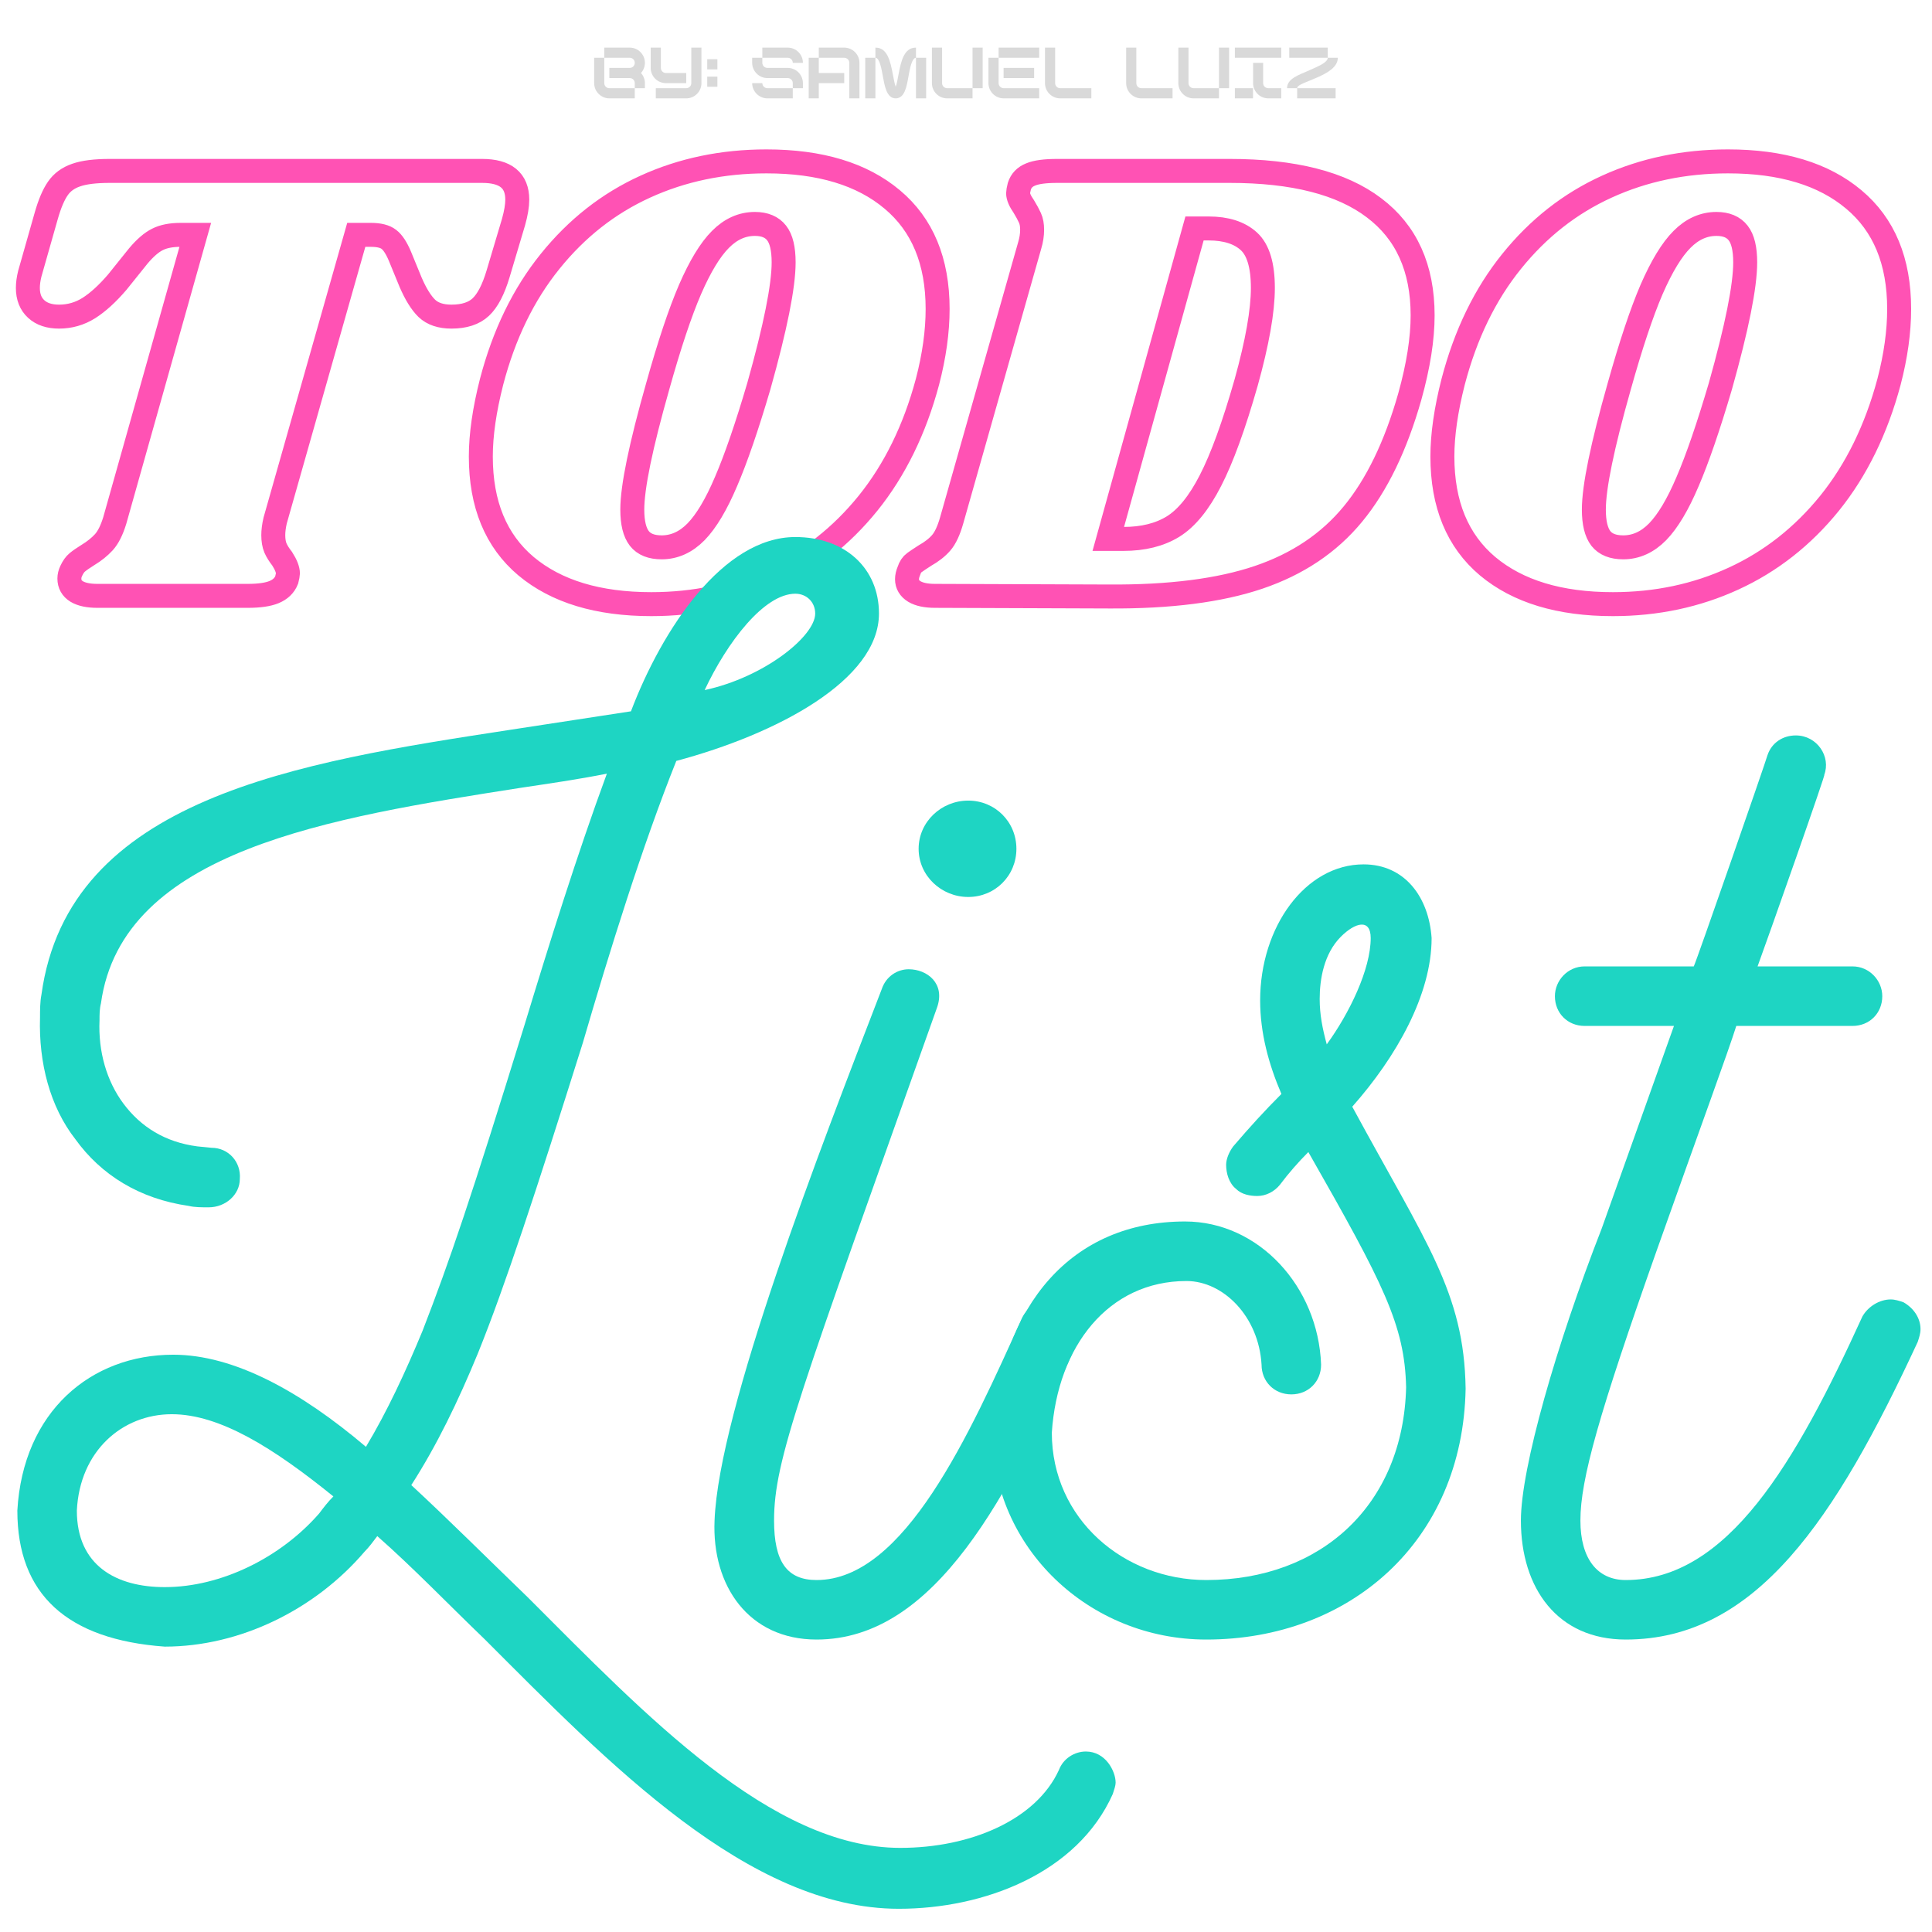 <svg xmlns="http://www.w3.org/2000/svg" xmlns:xlink="http://www.w3.org/1999/xlink" width="300" zoomAndPan="magnify" viewBox="0 0 224.88 225" height="300" preserveAspectRatio="xMidYMid meet" version="1.0"><defs><g/><clipPath id="id1"><path d="M 0 3 L 224.762 3 L 224.762 87 L 0 87 Z M 0 3 " clip-rule="nonzero"/></clipPath></defs><g clip-path="url(#id1)"><path stroke-linecap="butt" transform="matrix(0.779, 0, 0, 0.779, -4.309, 11.042)" fill="none" stroke-linejoin="miter" d="M 77.537 11.377 C 81.036 11.377 82.786 12.806 82.786 15.668 C 82.786 16.571 82.601 17.689 82.225 19.027 L 79.918 26.768 C 79.217 29.114 78.354 30.774 77.326 31.736 C 76.319 32.684 74.855 33.16 72.945 33.16 C 71.356 33.16 70.127 32.749 69.26 31.922 C 68.403 31.084 67.596 29.776 66.834 28.006 L 65.224 24.086 C 64.708 22.873 64.166 22.05 63.59 21.614 C 63.013 21.163 62.121 20.937 60.908 20.937 L 58.717 20.937 L 46.59 63.641 C 46.399 64.468 46.309 65.195 46.309 65.832 C 46.309 66.594 46.419 67.236 46.635 67.747 C 46.85 68.243 47.186 68.78 47.638 69.356 C 48.214 70.259 48.5 70.996 48.5 71.572 C 48.5 71.697 48.44 72.013 48.314 72.53 C 47.988 73.352 47.357 73.958 46.424 74.344 C 45.507 74.72 44.193 74.906 42.484 74.906 L 20.024 74.906 C 18.686 74.906 17.653 74.69 16.921 74.254 C 16.189 73.803 15.828 73.156 15.828 72.319 C 15.828 71.943 15.918 71.562 16.104 71.176 C 16.369 70.6 16.675 70.173 17.016 69.893 C 17.372 69.597 17.903 69.231 18.6 68.795 C 19.548 68.223 20.34 67.581 20.982 66.885 C 21.618 66.183 22.16 65.105 22.611 63.641 L 34.648 20.937 L 32.457 20.937 C 31.038 20.937 29.89 21.163 29.003 21.614 C 28.116 22.05 27.158 22.873 26.135 24.086 L 22.987 28.006 C 21.523 29.716 20.109 31.004 18.741 31.877 C 17.372 32.734 15.888 33.16 14.284 33.16 C 12.825 33.16 11.682 32.779 10.86 32.017 C 10.033 31.255 9.621 30.207 9.621 28.869 C 9.621 28.232 9.717 27.53 9.902 26.768 L 12.374 18.07 C 12.885 16.28 13.462 14.926 14.098 14.009 C 14.735 13.077 15.647 12.41 16.831 12.004 C 18.009 11.588 19.683 11.377 21.844 11.377 Z M 120.04 9.953 C 128.066 9.953 134.328 11.848 138.84 15.643 C 143.362 19.423 145.628 24.878 145.628 32.017 C 145.628 35.391 145.122 39.021 144.109 42.906 C 142.199 50.03 139.236 56.076 135.225 61.054 C 131.215 66.012 126.432 69.767 120.882 72.319 C 115.348 74.866 109.327 76.144 102.829 76.144 C 94.868 76.144 88.627 74.254 84.099 70.474 C 79.593 66.679 77.337 61.215 77.337 54.081 C 77.337 50.832 77.873 47.107 78.946 42.906 C 80.796 35.832 83.713 29.831 87.694 24.903 C 91.675 19.96 96.417 16.235 101.917 13.733 C 107.437 11.212 113.478 9.953 120.04 9.953 Z M 118.315 19.303 C 116.4 19.303 114.686 20.075 113.162 21.614 C 111.638 23.138 110.119 25.635 108.615 29.099 C 107.121 32.568 105.511 37.386 103.787 43.563 C 101.25 52.486 99.982 58.638 99.982 62.012 C 99.982 63.982 100.333 65.421 101.035 66.323 C 101.731 67.21 102.844 67.652 104.368 67.652 C 106.278 67.652 107.998 66.875 109.522 65.32 C 111.046 63.751 112.54 61.25 113.999 57.81 C 115.478 54.376 117.112 49.624 118.897 43.563 C 121.369 34.774 122.607 28.603 122.607 25.043 C 122.607 23.008 122.256 21.544 121.559 20.657 C 120.857 19.754 119.774 19.303 118.315 19.303 Z M 189.284 11.377 C 198.83 11.377 206.024 13.212 210.857 16.882 C 215.709 20.531 218.136 25.896 218.136 32.974 C 218.136 36.469 217.499 40.515 216.221 45.102 C 214.125 52.486 211.288 58.347 207.708 62.683 C 204.149 67.01 199.451 70.158 193.621 72.134 C 187.805 74.104 180.345 75.061 171.231 75.001 L 145.252 74.906 C 143.914 74.906 142.881 74.69 142.149 74.254 C 141.417 73.803 141.051 73.186 141.051 72.409 C 141.051 72.038 141.146 71.627 141.332 71.176 C 141.517 70.6 141.793 70.188 142.149 69.938 C 142.49 69.692 143.011 69.341 143.713 68.89 C 144.736 68.313 145.553 67.677 146.16 66.975 C 146.766 66.278 147.288 65.165 147.724 63.641 L 159.385 22.547 C 159.635 21.725 159.756 20.932 159.756 20.17 C 159.756 19.469 159.65 18.877 159.43 18.396 C 159.214 17.914 158.908 17.353 158.522 16.716 C 157.946 15.894 157.66 15.222 157.66 14.711 C 157.66 14.525 157.72 14.174 157.846 13.663 C 158.111 12.836 158.668 12.254 159.525 11.913 C 160.377 11.552 161.701 11.377 163.491 11.377 Z M 191.756 43.001 C 193.42 37.015 194.252 32.303 194.252 28.869 C 194.252 25.495 193.551 23.168 192.152 21.895 C 190.753 20.622 188.748 19.98 186.136 19.98 L 184.035 19.98 L 171.141 66.393 L 173.427 66.393 C 176.35 66.393 178.811 65.782 180.817 64.553 C 182.837 63.305 184.707 61.014 186.417 57.67 C 188.141 54.326 189.921 49.438 191.756 43.001 Z M 263.792 9.953 C 271.814 9.953 278.08 11.848 282.592 15.643 C 287.114 19.423 289.375 24.878 289.375 32.017 C 289.375 35.391 288.874 39.021 287.861 42.906 C 285.951 50.03 282.988 56.076 278.978 61.054 C 274.962 66.012 270.184 69.767 264.63 72.319 C 259.095 74.866 253.079 76.144 246.582 76.144 C 238.62 76.144 232.379 74.254 227.852 70.474 C 223.345 66.679 221.089 61.215 221.089 54.081 C 221.089 50.832 221.625 47.107 222.698 42.906 C 224.548 35.832 227.461 29.831 231.441 24.903 C 235.422 19.96 240.164 16.235 245.669 13.733 C 251.189 11.212 257.23 9.953 263.792 9.953 Z M 262.068 19.303 C 260.153 19.303 258.438 20.075 256.914 21.614 C 255.39 23.138 253.871 25.635 252.362 29.099 C 250.873 32.568 249.264 37.386 247.534 43.563 C 245.002 52.486 243.734 58.638 243.734 62.012 C 243.734 63.982 244.085 65.421 244.782 66.323 C 245.484 67.21 246.597 67.652 248.121 67.652 C 250.031 67.652 251.75 66.875 253.274 65.32 C 254.798 63.751 256.292 61.25 257.751 57.81 C 259.23 54.376 260.859 49.624 262.649 43.563 C 265.121 34.774 266.359 28.603 266.359 25.043 C 266.359 23.008 266.008 21.544 265.306 20.657 C 264.609 19.754 263.527 19.303 262.068 19.303 Z M 262.068 19.303 " stroke="#ff52b4" stroke-width="3.583" stroke-opacity="1" stroke-miterlimit="4"/></g><g fill="#1ed5c3" fill-opacity="1"><g transform="translate(1.96, 190.941)"><g><path d="M 71.461 -108.102 L 57.434 -105.953 C 32.676 -102.16 5.941 -98.031 2.805 -75.094 C 2.641 -74.266 2.641 -73.277 2.641 -72.453 C 2.477 -67.172 3.797 -62.055 6.766 -58.258 C 9.738 -54.133 14.191 -51.328 19.969 -50.5 C 20.629 -50.336 21.453 -50.336 22.281 -50.336 C 24.262 -50.336 25.91 -51.82 25.91 -53.637 C 26.074 -55.617 24.59 -57.27 22.609 -57.27 L 20.961 -57.434 C 17.164 -57.93 14.359 -59.742 12.379 -62.383 C 10.398 -65.023 9.406 -68.492 9.57 -72.121 C 9.57 -72.781 9.57 -73.441 9.738 -74.102 C 12.211 -91.926 36.473 -95.723 58.59 -99.188 C 61.891 -99.684 65.355 -100.18 68.656 -100.84 C 65.191 -91.43 61.891 -80.867 59.082 -71.625 C 52.812 -51.328 50.336 -44.066 47.199 -35.977 C 45.219 -31.191 43.074 -26.57 40.598 -22.445 C 33.008 -28.883 25.25 -33.172 18.152 -33.172 C 8.582 -33.172 0.66 -26.57 0 -15.02 C 0 -5.281 5.777 0 17.164 0.824 C 25.91 0.824 34.656 -3.465 40.434 -10.23 C 40.93 -10.727 41.426 -11.387 41.918 -12.047 C 46.047 -8.418 50.172 -4.125 54.461 0 C 68.82 14.359 85.16 31.355 102.652 31.355 C 112.555 31.355 123.449 27.23 127.574 17.988 C 127.738 17.492 127.906 17 127.906 16.668 C 127.906 15.348 126.75 13.039 124.438 13.039 C 123.117 13.039 121.797 13.863 121.305 15.184 C 118.664 20.961 111.07 24.262 102.82 24.262 C 87.801 24.262 73.113 8.746 59.414 -4.949 C 54.793 -9.406 50.336 -13.863 45.879 -17.988 C 48.852 -22.609 51.328 -27.727 53.637 -33.336 C 56.773 -41.094 60.402 -52.152 65.852 -69.48 C 68.984 -80.207 72.781 -92.422 76.742 -102.324 C 88.461 -105.461 100.344 -111.73 100.344 -119.488 C 100.344 -124.77 96.383 -128.398 90.605 -128.398 C 82.188 -128.398 75.094 -117.672 71.461 -108.102 Z M 80.043 -110.574 C 82.684 -116.188 86.977 -121.797 90.605 -121.797 C 91.926 -121.797 92.918 -120.809 92.918 -119.488 C 92.918 -116.848 86.977 -112.062 80.043 -110.574 Z M 35.152 -14.688 C 30.695 -9.57 23.766 -6.105 17.164 -6.105 C 11.551 -6.105 6.93 -8.582 6.93 -15.02 C 7.262 -21.949 12.211 -26.242 17.988 -26.242 C 23.602 -26.242 29.871 -22.281 36.805 -16.668 C 36.145 -16.008 35.648 -15.348 35.152 -14.688 Z M 35.152 -14.688 "/></g></g></g><g fill="#1ed5c3" fill-opacity="1"><g transform="translate(85.798, 190.941)"><g><path d="M 26.902 -86.48 C 30.035 -86.48 32.512 -88.957 32.512 -92.09 C 32.512 -95.227 30.035 -97.703 26.902 -97.703 C 23.766 -97.703 21.125 -95.227 21.125 -92.09 C 21.125 -88.957 23.766 -86.48 26.902 -86.48 Z M 37.793 -39.277 C 37.297 -39.445 36.969 -39.609 36.473 -39.609 C 35.152 -39.609 33.832 -38.785 33.172 -37.465 C 27.066 -23.93 19.473 -6.93 9.242 -6.93 C 5.777 -6.93 4.289 -9.078 4.289 -13.863 C 4.289 -20.961 7.262 -28.551 23.27 -73.605 C 24.262 -76.414 22.113 -78.062 19.969 -78.062 C 18.648 -78.062 17.328 -77.238 16.832 -75.754 C 9.57 -56.938 -2.145 -26.734 -2.641 -13.863 C -2.969 -6.27 1.32 0 9.242 0 C 23.105 0 31.688 -16.832 39.609 -34.656 C 39.773 -35.152 39.938 -35.648 39.938 -36.145 C 39.938 -37.465 39.113 -38.785 37.793 -39.277 Z M 37.793 -39.277 "/></g></g></g><g fill="#1ed5c3" fill-opacity="1"><g transform="translate(116.165, 190.941)"><g><path d="M 54.461 -29.211 C 54.297 -40.434 49.84 -46.211 41.258 -62.055 C 46.375 -67.832 50.5 -75.094 50.5 -81.695 C 50.172 -86.48 47.367 -90.277 42.578 -90.277 C 35.812 -90.277 30.531 -83.016 30.531 -74.434 C 30.531 -70.637 31.523 -67.004 33.008 -63.539 C 31.027 -61.559 29.375 -59.742 27.395 -57.434 C 26.902 -56.773 26.57 -55.949 26.57 -55.289 C 26.57 -54.297 26.902 -53.141 27.727 -52.48 C 28.387 -51.82 29.375 -51.656 30.203 -51.656 C 31.191 -51.656 32.184 -52.152 32.844 -52.977 C 33.832 -54.297 34.988 -55.617 36.145 -56.773 C 44.891 -41.426 47.367 -36.637 47.531 -29.375 C 47.199 -15.68 37.629 -6.93 24.262 -6.93 C 14.688 -6.93 6.27 -14.027 6.27 -24.094 C 6.93 -34.164 12.871 -41.754 21.949 -41.754 C 26.242 -41.754 30.367 -37.629 30.695 -32.016 C 30.695 -30.035 32.184 -28.551 34.164 -28.551 C 36.145 -28.551 37.629 -30.035 37.629 -32.016 C 37.297 -41.094 30.367 -48.688 21.785 -48.688 C 8.582 -48.688 0.328 -38.949 -0.66 -24.094 C -0.66 -10.727 10.562 0 24.262 0 C 40.93 0 54.133 -11.387 54.461 -29.211 Z M 38.289 -69.316 C 37.793 -71.133 37.465 -72.781 37.465 -74.598 C 37.465 -76.906 37.957 -79.879 39.938 -81.859 C 41.59 -83.508 43.406 -84.004 43.406 -81.695 C 43.406 -78.062 40.93 -72.945 38.289 -69.316 Z M 38.289 -69.316 "/></g></g></g><g fill="#1ed5c3" fill-opacity="1"><g transform="translate(179.704, 190.941)"><g><path d="M 41.918 -39.277 C 41.426 -39.445 40.93 -39.609 40.434 -39.609 C 39.113 -39.609 37.793 -38.785 37.133 -37.629 C 29.375 -20.629 21.453 -6.93 9.57 -6.93 C 6.27 -6.93 4.289 -9.406 4.289 -13.863 C 4.289 -18.648 6.438 -26.242 13.203 -45.387 C 18.648 -60.734 21.453 -68.324 22.445 -71.461 L 35.977 -71.461 C 37.957 -71.461 39.445 -72.945 39.445 -74.926 C 39.445 -76.742 37.957 -78.395 35.977 -78.395 L 24.922 -78.395 C 26.074 -81.527 33.172 -101.664 32.676 -100.672 C 33.504 -102.82 31.852 -105.293 29.375 -105.293 C 27.891 -105.293 26.57 -104.469 26.074 -102.984 C 25.91 -102.324 17.824 -79.055 17.492 -78.395 L 4.785 -78.395 C 2.805 -78.395 1.32 -76.742 1.32 -74.926 C 1.32 -72.945 2.805 -71.461 4.785 -71.461 L 15.184 -71.461 L 6.766 -47.859 C 1.484 -34.328 -2.641 -19.969 -2.641 -13.863 C -2.641 -5.941 1.648 0 9.57 0 C 24.754 0 33.996 -14.027 43.57 -34.656 C 43.734 -35.152 43.898 -35.648 43.898 -36.145 C 43.898 -37.465 43.074 -38.617 41.918 -39.277 Z M 41.918 -39.277 "/></g></g></g><g fill="#d9d9d9" fill-opacity="1"><g transform="translate(68.8, 11.455)"><g><path d="M 5.066 -1.184 L 6.246 -1.184 L 6.246 -1.773 C 6.246 -2.227 6.07 -2.641 5.789 -2.953 C 6.07 -3.266 6.246 -3.68 6.246 -4.137 C 6.246 -5.113 5.453 -5.91 4.473 -5.91 L 1.512 -5.91 L 1.512 -4.727 L 4.473 -4.727 C 4.805 -4.727 5.066 -4.465 5.066 -4.137 C 5.066 -3.809 4.805 -3.547 4.473 -3.547 L 2.102 -3.547 L 2.102 -2.363 L 4.473 -2.363 C 4.805 -2.363 5.066 -2.102 5.066 -1.773 Z M 2.102 0 L 5.066 0 L 5.066 -1.184 L 2.102 -1.184 C 1.781 -1.184 1.512 -1.445 1.512 -1.773 L 1.512 -4.727 L 0.336 -4.727 L 0.336 -1.773 C 0.336 -0.801 1.133 0 2.102 0 Z M 2.102 0 "/></g></g></g><g fill="#d9d9d9" fill-opacity="1"><g transform="translate(75.384, 11.455)"><g><path d="M 2.109 -1.773 L 4.473 -1.773 L 4.473 -2.953 L 2.109 -2.953 C 1.781 -2.953 1.52 -3.215 1.52 -3.547 L 1.52 -5.91 L 0.336 -5.91 L 0.336 -3.547 C 0.336 -2.566 1.133 -1.773 2.109 -1.773 Z M 0.93 0 L 4.473 0 C 5.453 0 6.246 -0.793 6.246 -1.773 L 6.246 -5.91 L 5.066 -5.91 L 5.066 -1.773 C 5.066 -1.445 4.805 -1.184 4.473 -1.184 L 0.93 -1.184 Z M 0.93 0 "/></g></g></g><g fill="#d9d9d9" fill-opacity="1"><g transform="translate(81.968, 11.455)"><g><path d="M 0.336 -3.375 L 1.52 -3.375 L 1.52 -4.559 L 0.336 -4.559 Z M 0.336 -1.352 L 1.52 -1.352 L 1.52 -2.531 L 0.336 -2.531 Z M 0.336 -1.352 "/></g></g></g><g fill="#d9d9d9" fill-opacity="1"><g transform="translate(83.825, 11.455)"><g/></g></g><g fill="#d9d9d9" fill-opacity="1"><g transform="translate(87.201, 11.455)"><g><path d="M 5.066 -4.137 L 6.246 -4.137 C 6.246 -5.113 5.453 -5.91 4.473 -5.91 L 1.52 -5.91 L 1.52 -4.727 L 4.473 -4.727 C 4.805 -4.727 5.066 -4.465 5.066 -4.137 Z M 5.066 -1.184 L 6.246 -1.184 L 6.246 -1.773 C 6.246 -2.75 5.453 -3.547 4.473 -3.547 L 2.109 -3.547 C 1.789 -3.547 1.52 -3.809 1.52 -4.137 L 1.52 -4.727 L 0.336 -4.727 L 0.336 -4.137 C 0.336 -3.164 1.141 -2.363 2.109 -2.363 L 4.473 -2.363 C 4.805 -2.363 5.066 -2.102 5.066 -1.773 Z M 2.109 0 L 5.066 0 L 5.066 -1.184 L 2.109 -1.184 C 1.789 -1.184 1.52 -1.445 1.52 -1.773 L 0.336 -1.773 C 0.336 -0.801 1.141 0 2.109 0 Z M 2.109 0 "/></g></g></g><g fill="#d9d9d9" fill-opacity="1"><g transform="translate(93.785, 11.455)"><g><path d="M 5.066 0 L 6.246 0 L 6.246 -4.137 C 6.246 -5.113 5.445 -5.91 4.465 -5.91 L 1.512 -5.91 L 1.512 -4.727 L 4.465 -4.727 C 4.793 -4.727 5.066 -4.465 5.066 -4.137 Z M 0.336 0 L 1.512 0 L 1.512 -1.773 L 4.473 -1.773 L 4.473 -2.953 L 1.512 -2.953 L 1.512 -4.727 L 0.336 -4.727 Z M 0.336 0 "/></g></g></g><g fill="#d9d9d9" fill-opacity="1"><g transform="translate(100.369, 11.455)"><g><path d="M 3.883 0 C 4.922 0 5.156 -1.359 5.359 -2.488 C 5.527 -3.477 5.781 -4.727 6.246 -4.727 L 6.246 -5.91 C 4.887 -5.91 4.516 -4.441 4.195 -2.699 C 4.129 -2.297 4.008 -1.656 3.883 -1.352 C 3.789 -1.57 3.637 -2.305 3.57 -2.699 C 3.25 -4.422 2.895 -5.91 1.52 -5.91 L 1.52 -4.727 C 2 -4.727 2.227 -3.484 2.406 -2.488 C 2.609 -1.402 2.836 0 3.883 0 Z M 0.336 0 L 1.52 0 L 1.52 -4.727 L 0.336 -4.727 Z M 6.246 0 L 7.43 0 L 7.43 -4.727 L 6.246 -4.727 Z M 6.246 0 "/></g></g></g><g fill="#d9d9d9" fill-opacity="1"><g transform="translate(108.135, 11.455)"><g><path d="M 2.109 0 L 5.066 0 L 5.066 -1.184 L 2.109 -1.184 C 1.781 -1.184 1.52 -1.445 1.52 -1.773 L 1.52 -5.91 L 0.336 -5.91 L 0.336 -1.773 C 0.336 -0.793 1.133 0 2.109 0 Z M 5.066 -1.184 L 6.246 -1.184 L 6.246 -5.91 L 5.066 -5.91 Z M 5.066 -1.184 "/></g></g></g><g fill="#d9d9d9" fill-opacity="1"><g transform="translate(114.718, 11.455)"><g><path d="M 1.52 -4.727 L 6.246 -4.727 L 6.246 -5.91 L 1.52 -5.91 Z M 2.109 0 L 6.246 0 L 6.246 -1.184 L 2.109 -1.184 C 1.789 -1.184 1.52 -1.445 1.52 -1.773 L 1.52 -4.727 L 0.336 -4.727 L 0.336 -1.773 C 0.336 -0.801 1.141 0 2.109 0 Z M 2.102 -2.363 L 5.656 -2.363 L 5.656 -3.547 L 2.102 -3.547 Z M 2.102 -2.363 "/></g></g></g><g fill="#d9d9d9" fill-opacity="1"><g transform="translate(121.302, 11.455)"><g><path d="M 2.109 0 L 5.738 0 L 5.738 -1.184 L 2.109 -1.184 C 1.781 -1.184 1.52 -1.445 1.52 -1.773 L 1.52 -5.91 L 0.336 -5.91 L 0.336 -1.773 C 0.336 -0.793 1.133 0 2.109 0 Z M 2.109 0 "/></g></g></g><g fill="#d9d9d9" fill-opacity="1"><g transform="translate(127.38, 11.455)"><g/></g></g><g fill="#d9d9d9" fill-opacity="1"><g transform="translate(130.756, 11.455)"><g><path d="M 2.109 0 L 5.738 0 L 5.738 -1.184 L 2.109 -1.184 C 1.781 -1.184 1.52 -1.445 1.52 -1.773 L 1.52 -5.91 L 0.336 -5.91 L 0.336 -1.773 C 0.336 -0.793 1.133 0 2.109 0 Z M 2.109 0 "/></g></g></g><g fill="#d9d9d9" fill-opacity="1"><g transform="translate(136.834, 11.455)"><g><path d="M 2.109 0 L 5.066 0 L 5.066 -1.184 L 2.109 -1.184 C 1.781 -1.184 1.52 -1.445 1.52 -1.773 L 1.52 -5.91 L 0.336 -5.91 L 0.336 -1.773 C 0.336 -0.793 1.133 0 2.109 0 Z M 5.066 -1.184 L 6.246 -1.184 L 6.246 -5.91 L 5.066 -5.91 Z M 5.066 -1.184 "/></g></g></g><g fill="#d9d9d9" fill-opacity="1"><g transform="translate(143.417, 11.455)"><g><path d="M 0.336 -4.727 L 5.738 -4.727 L 5.738 -5.91 L 0.336 -5.91 Z M 4.219 0 L 5.738 0 L 5.738 -1.184 L 4.219 -1.184 C 3.898 -1.184 3.629 -1.445 3.629 -1.773 L 3.629 -4.137 L 2.457 -4.137 L 2.457 -1.773 C 2.457 -0.801 3.25 0 4.219 0 Z M 0.336 0 L 2.449 0 L 2.449 -1.184 L 0.336 -1.184 Z M 0.336 0 "/></g></g></g><g fill="#d9d9d9" fill-opacity="1"><g transform="translate(149.495, 11.455)"><g><path d="M 0.59 -4.727 L 5.074 -4.727 L 5.074 -5.91 L 0.59 -5.91 Z M 0.336 -1.184 L 1.512 -1.184 C 1.512 -1.594 2.625 -1.883 3.918 -2.465 C 4.93 -2.922 6.246 -3.598 6.246 -4.727 L 5.074 -4.727 C 5.074 -4.16 3.859 -3.688 2.938 -3.273 C 1.723 -2.727 0.336 -2.312 0.336 -1.184 Z M 1.512 0 L 5.992 0 L 5.992 -1.184 L 1.512 -1.184 Z M 1.512 0 "/></g></g></g></svg>